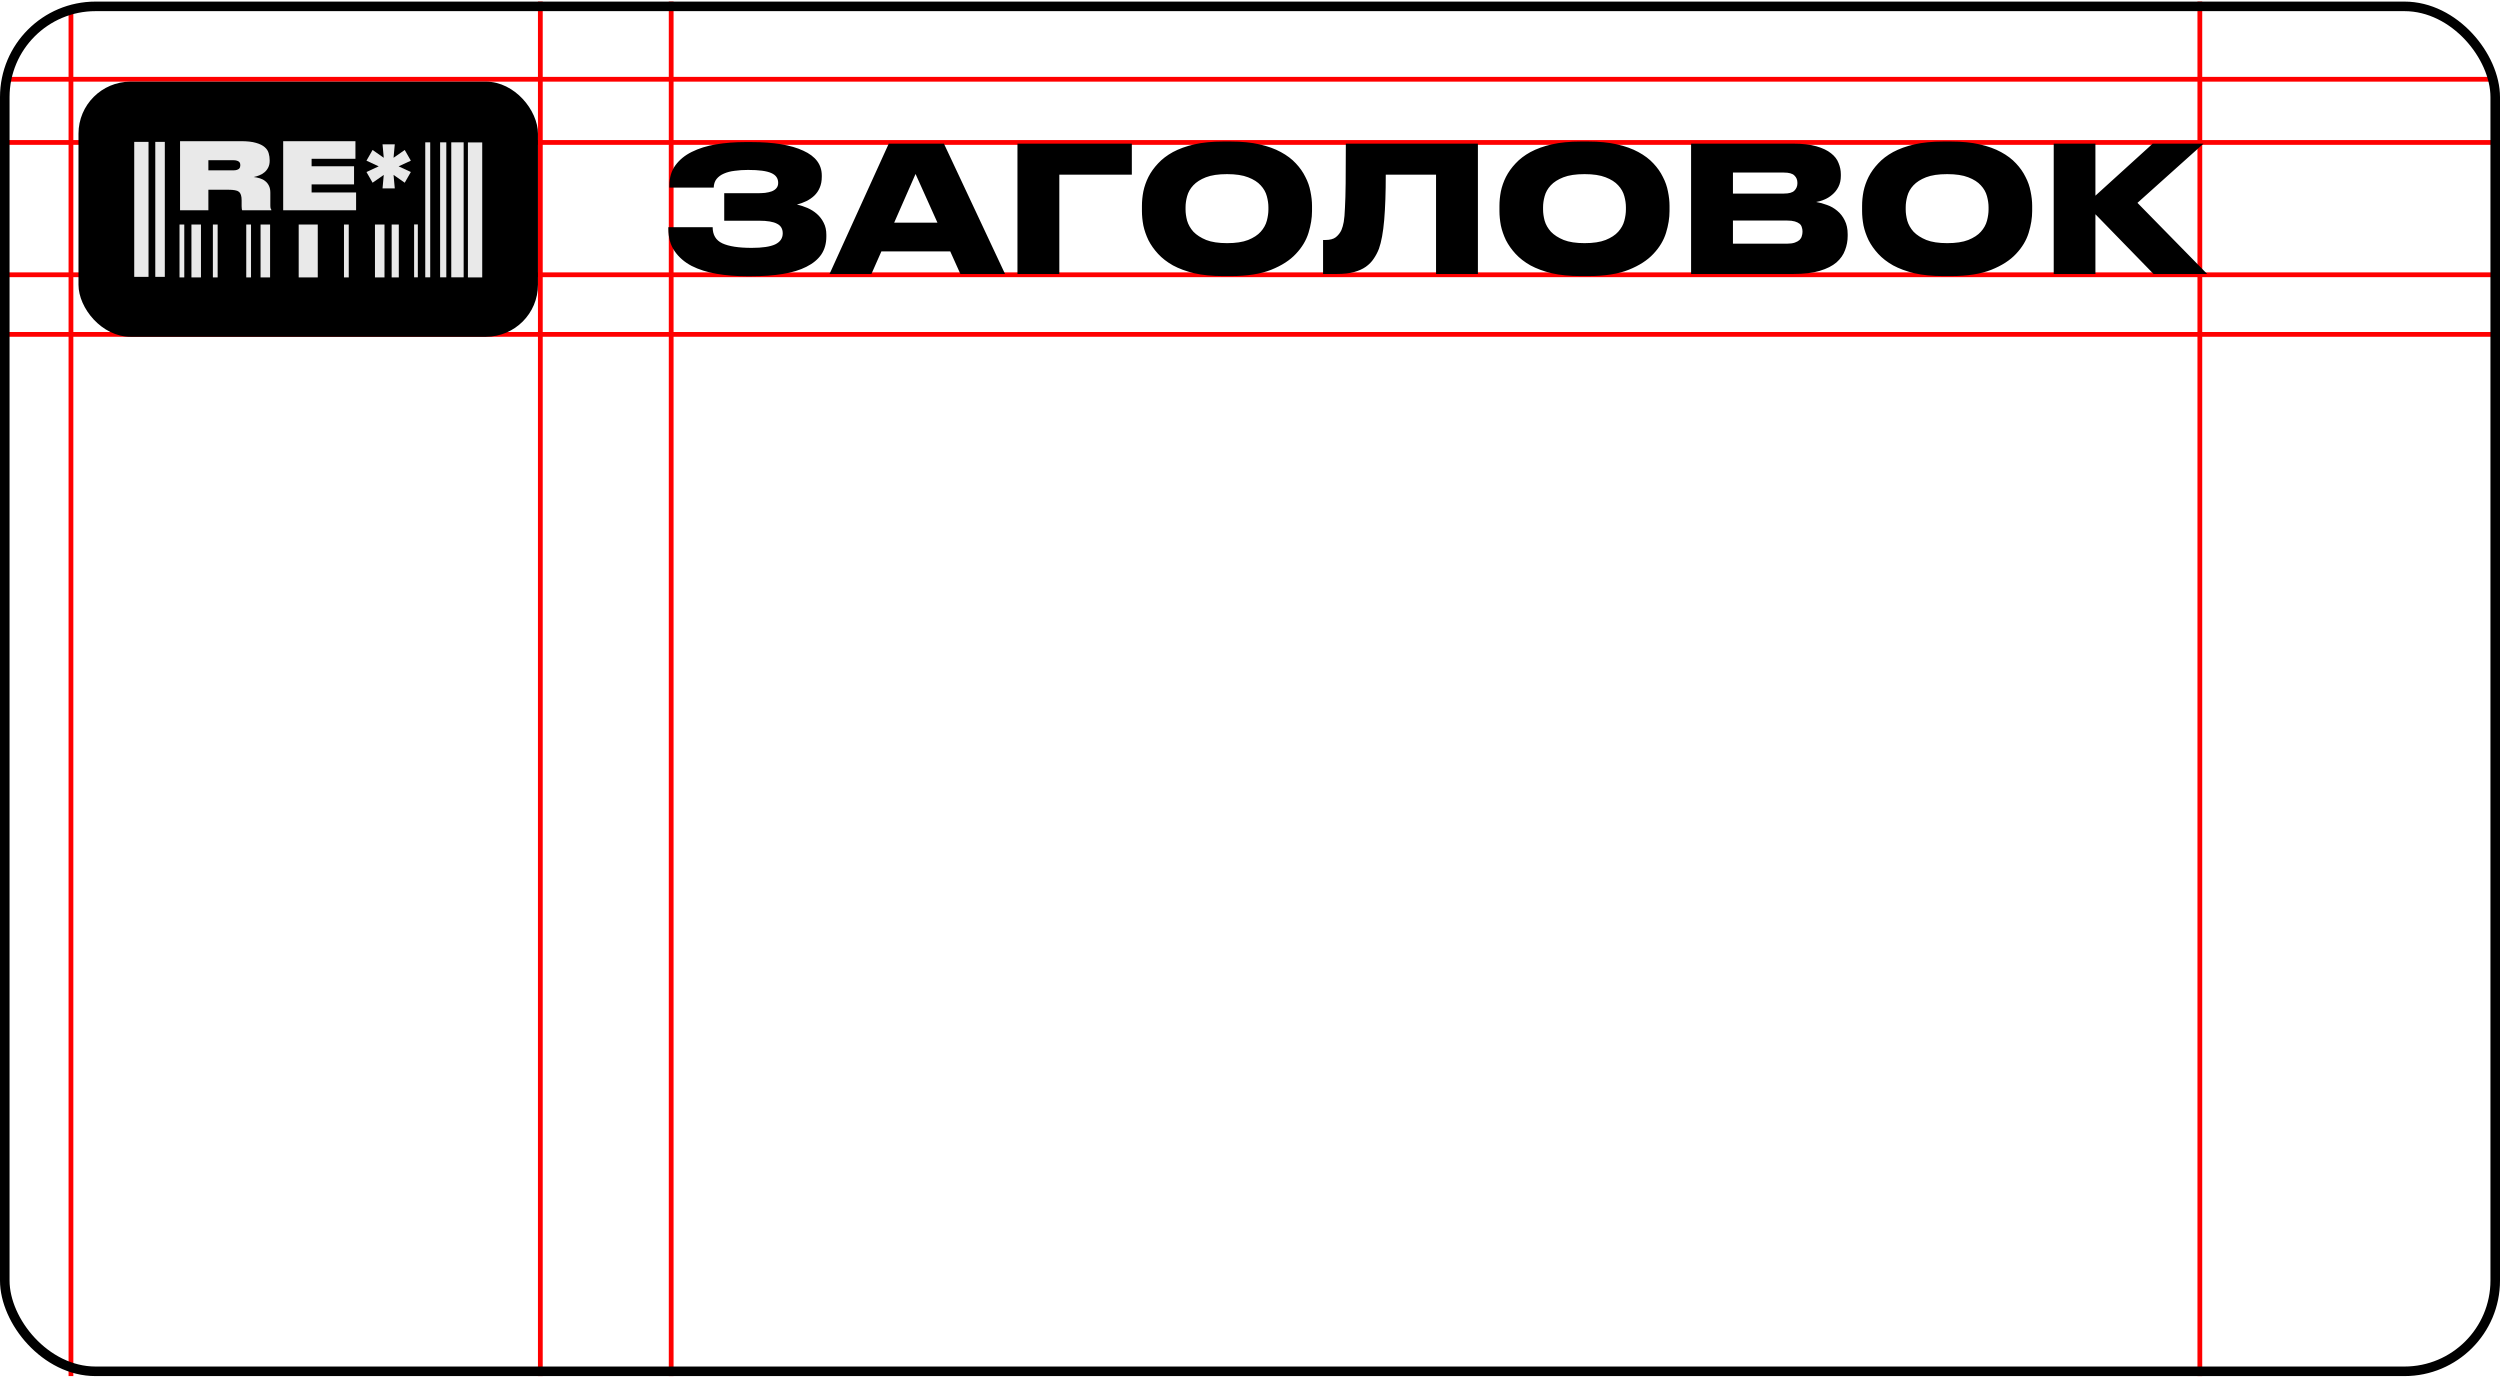 <svg width="785" height="433" viewBox="0 0 785 433" fill="none" xmlns="http://www.w3.org/2000/svg">
<line x1="6.55671e-08" y1="86.278" x2="785" y2="86.278" stroke="#FF0000" stroke-width="1.5"/>
<line x1="6.55671e-08" y1="104.996" x2="785" y2="104.996" stroke="#FF0000" stroke-width="1.5"/>
<line x1="6.55671e-08" y1="44.73" x2="785" y2="44.73" stroke="#FF0000" stroke-width="1.5"/>
<line x1="1.229" y1="24.89" x2="783.291" y2="24.89" stroke="#FF0000" stroke-width="1.5"/>
<line x1="690.75" y1="0.5" x2="690.75" y2="432.09" stroke="#FF0000" stroke-width="1.5"/>
<line x1="210.75" y1="0.5" x2="210.75" y2="432.09" stroke="#FF0000" stroke-width="1.5"/>
<line x1="169.666" y1="0.5" x2="169.666" y2="432.09" stroke="#FF0000" stroke-width="1.5"/>
<line x1="22.279" y1="2.364" x2="22.279" y2="432.09" stroke="#FF0000" stroke-width="1.5"/>
<rect x="1.5" y="2" width="782" height="428.59" rx="28.5" stroke="black" stroke-width="3"/>
<rect x="24.646" y="25.64" width="144.27" height="80.107" rx="16.332" fill="black"/>
<path d="M65.43 53.487H73.275C73.742 53.487 74.111 53.439 74.383 53.342C74.675 53.244 74.899 53.128 75.054 52.992C75.21 52.836 75.317 52.661 75.375 52.467C75.433 52.272 75.463 52.068 75.463 51.854V51.825C75.463 51.63 75.433 51.446 75.375 51.271C75.317 51.096 75.21 50.94 75.054 50.804C74.899 50.649 74.675 50.532 74.383 50.454C74.111 50.357 73.742 50.308 73.275 50.308H65.43V53.487ZM79.662 55.587C80.343 55.665 80.994 55.801 81.616 55.995C82.258 56.19 82.812 56.482 83.279 56.87C83.765 57.24 84.154 57.726 84.445 58.329C84.737 58.912 84.883 59.631 84.883 60.487V64.483C84.883 64.91 84.912 65.221 84.97 65.416C85.029 65.591 85.106 65.746 85.204 65.882V66.028H76.046C76.007 65.97 75.968 65.844 75.929 65.649C75.89 65.455 75.871 65.163 75.871 64.774V62.937C75.871 62.237 75.803 61.673 75.667 61.245C75.531 60.798 75.307 60.458 74.996 60.224C74.685 59.972 74.267 59.806 73.742 59.729C73.217 59.631 72.566 59.583 71.788 59.583H65.43V66.028H56.534V44.329H75.667C77.611 44.329 79.176 44.504 80.362 44.854C81.548 45.185 82.462 45.632 83.104 46.196C83.746 46.74 84.163 47.372 84.358 48.092C84.572 48.811 84.679 49.56 84.679 50.337V50.483C84.679 51.3 84.523 52.01 84.212 52.612C83.921 53.196 83.532 53.691 83.046 54.1C82.559 54.508 82.015 54.829 81.412 55.062C80.829 55.295 80.246 55.471 79.662 55.587ZM111.608 44.329V49.871H97.843V52.204H111.171V57.891H97.843V60.429H111.813V66.028H88.918V44.329H111.608Z" fill="#E9E9E9"/>
<path d="M42.147 44.549V86.936H46.637V44.549H42.147Z" fill="#E9E9E9"/>
<path d="M48.758 44.549V86.936H51.752V44.549H48.758Z" fill="#E9E9E9"/>
<path d="M60.109 70.501V87.108H63.103V70.501H60.109Z" fill="#E9E9E9"/>
<path d="M138.197 44.694V87.081H140.142V44.694H138.197Z" fill="#E9E9E9"/>
<path d="M56.367 70.501V87.108H57.864V70.501H56.367Z" fill="#E9E9E9"/>
<path d="M77.322 70.501V87.108H78.819V70.501H77.322Z" fill="#E9E9E9"/>
<path d="M66.844 70.501V87.108H68.341V70.501H66.844Z" fill="#E9E9E9"/>
<path d="M81.814 70.501V87.108H84.808V70.501H81.814Z" fill="#E9E9E9"/>
<path d="M93.789 70.501V87.108H99.777V70.501H93.789Z" fill="#E9E9E9"/>
<path d="M108.01 70.501V87.108H109.507V70.501H108.01Z" fill="#E9E9E9"/>
<path d="M133.531 44.694V87.081H135.087V44.694H133.531Z" fill="#E9E9E9"/>
<path d="M117.738 70.501V87.108H120.732V70.501H117.738Z" fill="#E9E9E9"/>
<path d="M122.979 70.501V87.108H125.224V70.501H122.979Z" fill="#E9E9E9"/>
<path d="M130.031 70.472V87.081H131.198V70.472H130.031Z" fill="#E9E9E9"/>
<path d="M141.697 44.694V87.081H145.586V44.694H141.697Z" fill="#E9E9E9"/>
<path d="M146.928 44.722V87.108H151.418V44.722H146.928Z" fill="#E9E9E9"/>
<path d="M120.116 59.152L120.5 54.923L116.992 57.374L115.07 54.01L118.914 52.232L115.07 50.454L116.992 47.09L120.5 49.541L120.116 45.312H123.96L123.576 49.541L127.084 47.09L129.006 50.454L125.162 52.232L129.006 54.01L127.084 57.374L123.576 54.923L123.96 59.152H120.116Z" fill="#E9E9E9"/>
<path d="M259.472 74.258C259.472 76.458 258.94 78.347 257.877 79.923C256.814 81.463 255.255 82.747 253.202 83.773C251.185 84.8 248.71 85.552 245.777 86.028C242.88 86.505 239.562 86.743 235.822 86.743H234.502C231.165 86.743 227.994 86.487 224.987 85.973C222.017 85.46 219.414 84.635 217.177 83.498C214.94 82.325 213.162 80.785 211.842 78.878C210.522 76.972 209.862 74.625 209.862 71.838V71.343H223.777C223.777 73.763 224.785 75.45 226.802 76.403C228.855 77.357 231.935 77.833 236.042 77.833C239.379 77.833 241.835 77.467 243.412 76.733C244.989 75.963 245.777 74.808 245.777 73.268C245.777 71.838 245.172 70.83 243.962 70.243C242.789 69.62 240.937 69.308 238.407 69.308H227.407V60.673H237.637C238.554 60.673 239.415 60.637 240.222 60.563C241.065 60.453 241.78 60.288 242.367 60.068C242.99 59.812 243.467 59.482 243.797 59.078C244.164 58.638 244.347 58.088 244.347 57.428C244.347 55.998 243.632 54.972 242.202 54.348C240.772 53.688 238.334 53.358 234.887 53.358C233.384 53.358 231.99 53.45 230.707 53.633C229.424 53.78 228.287 54.073 227.297 54.513C226.344 54.917 225.574 55.485 224.987 56.218C224.437 56.915 224.144 57.813 224.107 58.913H210.192V58.253C210.192 55.76 210.815 53.652 212.062 51.928C213.345 50.168 215.069 48.757 217.232 47.693C219.432 46.593 221.962 45.805 224.822 45.328C227.719 44.852 230.799 44.613 234.062 44.613H235.822C242.899 44.613 248.362 45.512 252.212 47.308C256.099 49.068 258.042 51.672 258.042 55.118V55.503C258.042 56.823 257.822 57.978 257.382 58.968C256.979 59.922 256.41 60.747 255.677 61.443C254.98 62.103 254.155 62.672 253.202 63.148C252.285 63.588 251.295 63.955 250.232 64.248C251.332 64.468 252.432 64.817 253.532 65.293C254.632 65.77 255.622 66.393 256.502 67.163C257.382 67.933 258.097 68.868 258.647 69.968C259.197 71.032 259.472 72.278 259.472 73.708V74.258ZM287.483 54.623L280.773 69.913H294.358L287.483 54.623ZM298.373 78.933H276.758L273.623 86.028H260.478L279.068 45.108H296.393L315.588 86.028H301.563L298.373 78.933ZM319.482 45.108H355.397V54.843H332.627V86.028H319.482V45.108ZM386.509 44.448C389.919 44.448 392.908 44.742 395.474 45.328C398.078 45.915 400.314 46.722 402.184 47.748C404.091 48.775 405.668 49.967 406.914 51.323C408.161 52.643 409.151 54.055 409.884 55.558C410.654 57.025 411.186 58.547 411.479 60.123C411.809 61.7 411.974 63.203 411.974 64.633V66.283C411.974 68.447 411.608 70.72 410.874 73.103C410.141 75.487 408.821 77.687 406.914 79.703C405.044 81.72 402.459 83.388 399.159 84.708C395.859 86.028 391.643 86.688 386.509 86.688H384.034C380.624 86.688 377.618 86.395 375.014 85.808C372.448 85.185 370.211 84.36 368.304 83.333C366.434 82.27 364.876 81.06 363.629 79.703C362.383 78.347 361.374 76.917 360.604 75.413C359.871 73.873 359.339 72.333 359.009 70.793C358.716 69.217 358.569 67.713 358.569 66.283V64.633C358.569 63.167 358.716 61.663 359.009 60.123C359.339 58.547 359.871 57.025 360.604 55.558C361.374 54.055 362.383 52.643 363.629 51.323C364.876 49.967 366.434 48.775 368.304 47.748C370.211 46.722 372.448 45.915 375.014 45.328C377.618 44.742 380.624 44.448 384.034 44.448H386.509ZM398.279 65.073C398.279 63.973 398.114 62.818 397.784 61.608C397.454 60.362 396.813 59.225 395.859 58.198C394.943 57.172 393.623 56.328 391.899 55.668C390.213 55.008 388.013 54.678 385.299 54.678C382.549 54.678 380.331 55.008 378.644 55.668C376.958 56.328 375.638 57.172 374.684 58.198C373.731 59.225 373.089 60.362 372.759 61.608C372.429 62.818 372.264 63.973 372.264 65.073V65.788C372.264 66.888 372.429 68.062 372.759 69.308C373.126 70.555 373.786 71.71 374.739 72.773C375.729 73.8 377.068 74.662 378.754 75.358C380.441 76.018 382.623 76.348 385.299 76.348C388.013 76.348 390.213 76.018 391.899 75.358C393.623 74.662 394.943 73.8 395.859 72.773C396.813 71.71 397.454 70.555 397.784 69.308C398.114 68.062 398.279 66.888 398.279 65.788V65.073ZM450.917 54.843H435.132C435.132 60.453 434.967 65.202 434.637 69.088C434.307 72.938 433.757 75.945 432.987 78.108C432.547 79.245 431.997 80.29 431.337 81.243C430.714 82.197 429.889 83.04 428.862 83.773C427.872 84.47 426.644 85.02 425.177 85.423C423.711 85.827 421.932 86.028 419.842 86.028H415.442V75.358H416.102C417.606 75.358 418.724 75.065 419.457 74.478C420.227 73.855 420.814 73.103 421.217 72.223C421.511 71.527 421.749 70.683 421.932 69.693C422.116 68.667 422.244 67.182 422.317 65.238C422.427 63.295 422.501 60.728 422.537 57.538C422.574 54.348 422.592 50.205 422.592 45.108H464.062V86.028H450.917V54.843ZM498.767 44.448C502.177 44.448 505.166 44.742 507.732 45.328C510.336 45.915 512.572 46.722 514.442 47.748C516.349 48.775 517.926 49.967 519.172 51.323C520.419 52.643 521.409 54.055 522.142 55.558C522.912 57.025 523.444 58.547 523.737 60.123C524.067 61.7 524.232 63.203 524.232 64.633V66.283C524.232 68.447 523.866 70.72 523.132 73.103C522.399 75.487 521.079 77.687 519.172 79.703C517.302 81.72 514.717 83.388 511.417 84.708C508.117 86.028 503.901 86.688 498.767 86.688H496.292C492.882 86.688 489.876 86.395 487.272 85.808C484.706 85.185 482.469 84.36 480.562 83.333C478.692 82.27 477.134 81.06 475.887 79.703C474.641 78.347 473.632 76.917 472.862 75.413C472.129 73.873 471.597 72.333 471.267 70.793C470.974 69.217 470.827 67.713 470.827 66.283V64.633C470.827 63.167 470.974 61.663 471.267 60.123C471.597 58.547 472.129 57.025 472.862 55.558C473.632 54.055 474.641 52.643 475.887 51.323C477.134 49.967 478.692 48.775 480.562 47.748C482.469 46.722 484.706 45.915 487.272 45.328C489.876 44.742 492.882 44.448 496.292 44.448H498.767ZM510.537 65.073C510.537 63.973 510.372 62.818 510.042 61.608C509.712 60.362 509.071 59.225 508.117 58.198C507.201 57.172 505.881 56.328 504.157 55.668C502.471 55.008 500.271 54.678 497.557 54.678C494.807 54.678 492.589 55.008 490.902 55.668C489.216 56.328 487.896 57.172 486.942 58.198C485.989 59.225 485.347 60.362 485.017 61.608C484.687 62.818 484.522 63.973 484.522 65.073V65.788C484.522 66.888 484.687 68.062 485.017 69.308C485.384 70.555 486.044 71.71 486.997 72.773C487.987 73.8 489.326 74.662 491.012 75.358C492.699 76.018 494.881 76.348 497.557 76.348C500.271 76.348 502.471 76.018 504.157 75.358C505.881 74.662 507.201 73.8 508.117 72.773C509.071 71.71 509.712 70.555 510.042 69.308C510.372 68.062 510.537 66.888 510.537 65.788V65.073ZM531 45.108H563.065C565.999 45.108 568.419 45.383 570.325 45.933C572.269 46.483 573.809 47.217 574.945 48.133C576.082 49.013 576.87 50.04 577.31 51.213C577.787 52.35 578.025 53.523 578.025 54.733V55.228C578.025 56.548 577.769 57.703 577.255 58.693C576.742 59.683 576.082 60.508 575.275 61.168C574.505 61.828 573.662 62.342 572.745 62.708C571.865 63.075 571.04 63.313 570.27 63.423C571.37 63.607 572.507 63.918 573.68 64.358C574.854 64.762 575.917 65.367 576.87 66.173C577.86 66.98 578.649 67.988 579.235 69.198C579.859 70.408 580.17 71.857 580.17 73.543V74.093C580.17 75.633 579.895 77.118 579.345 78.548C578.832 79.978 577.934 81.262 576.65 82.398C575.367 83.498 573.625 84.378 571.425 85.038C569.225 85.698 566.475 86.028 563.175 86.028H531V45.108ZM544.145 54.183V60.783H560.095C561.745 60.783 562.864 60.472 563.45 59.848C564.074 59.225 564.385 58.455 564.385 57.538V57.428C564.385 56.475 564.074 55.705 563.45 55.118C562.864 54.495 561.745 54.183 560.095 54.183H544.145ZM544.145 69.253V76.513H561.14C562.13 76.513 562.937 76.403 563.56 76.183C564.184 75.963 564.679 75.688 565.045 75.358C565.412 74.992 565.65 74.588 565.76 74.148C565.907 73.708 565.98 73.268 565.98 72.828V72.608C565.98 72.168 565.907 71.747 565.76 71.343C565.65 70.903 565.412 70.537 565.045 70.243C564.679 69.95 564.184 69.712 563.56 69.528C562.937 69.345 562.13 69.253 561.14 69.253H544.145ZM612.637 44.448C616.047 44.448 619.035 44.742 621.602 45.328C624.205 45.915 626.442 46.722 628.312 47.748C630.218 48.775 631.795 49.967 633.042 51.323C634.288 52.643 635.278 54.055 636.012 55.558C636.782 57.025 637.313 58.547 637.607 60.123C637.937 61.7 638.102 63.203 638.102 64.633V66.283C638.102 68.447 637.735 70.72 637.002 73.103C636.268 75.487 634.948 77.687 633.042 79.703C631.172 81.72 628.587 83.388 625.287 84.708C621.987 86.028 617.77 86.688 612.637 86.688H610.162C606.752 86.688 603.745 86.395 601.142 85.808C598.575 85.185 596.338 84.36 594.432 83.333C592.562 82.27 591.003 81.06 589.757 79.703C588.51 78.347 587.502 76.917 586.732 75.413C585.998 73.873 585.467 72.333 585.137 70.793C584.843 69.217 584.697 67.713 584.697 66.283V64.633C584.697 63.167 584.843 61.663 585.137 60.123C585.467 58.547 585.998 57.025 586.732 55.558C587.502 54.055 588.51 52.643 589.757 51.323C591.003 49.967 592.562 48.775 594.432 47.748C596.338 46.722 598.575 45.915 601.142 45.328C603.745 44.742 606.752 44.448 610.162 44.448H612.637ZM624.407 65.073C624.407 63.973 624.242 62.818 623.912 61.608C623.582 60.362 622.94 59.225 621.987 58.198C621.07 57.172 619.75 56.328 618.027 55.668C616.34 55.008 614.14 54.678 611.427 54.678C608.677 54.678 606.458 55.008 604.772 55.668C603.085 56.328 601.765 57.172 600.812 58.198C599.858 59.225 599.217 60.362 598.887 61.608C598.557 62.818 598.392 63.973 598.392 65.073V65.788C598.392 66.888 598.557 68.062 598.887 69.308C599.253 70.555 599.913 71.71 600.867 72.773C601.857 73.8 603.195 74.662 604.882 75.358C606.568 76.018 608.75 76.348 611.427 76.348C614.14 76.348 616.34 76.018 618.027 75.358C619.75 74.662 621.07 73.8 621.987 72.773C622.94 71.71 623.582 70.555 623.912 69.308C624.242 68.062 624.407 66.888 624.407 65.788V65.073ZM657.96 67.273V86.028H644.87V45.108H657.96V61.443L675.945 45.108H691.895L671.16 63.698L693.05 86.028H676.22L657.96 67.273Z" fill="black"/>
</svg>
